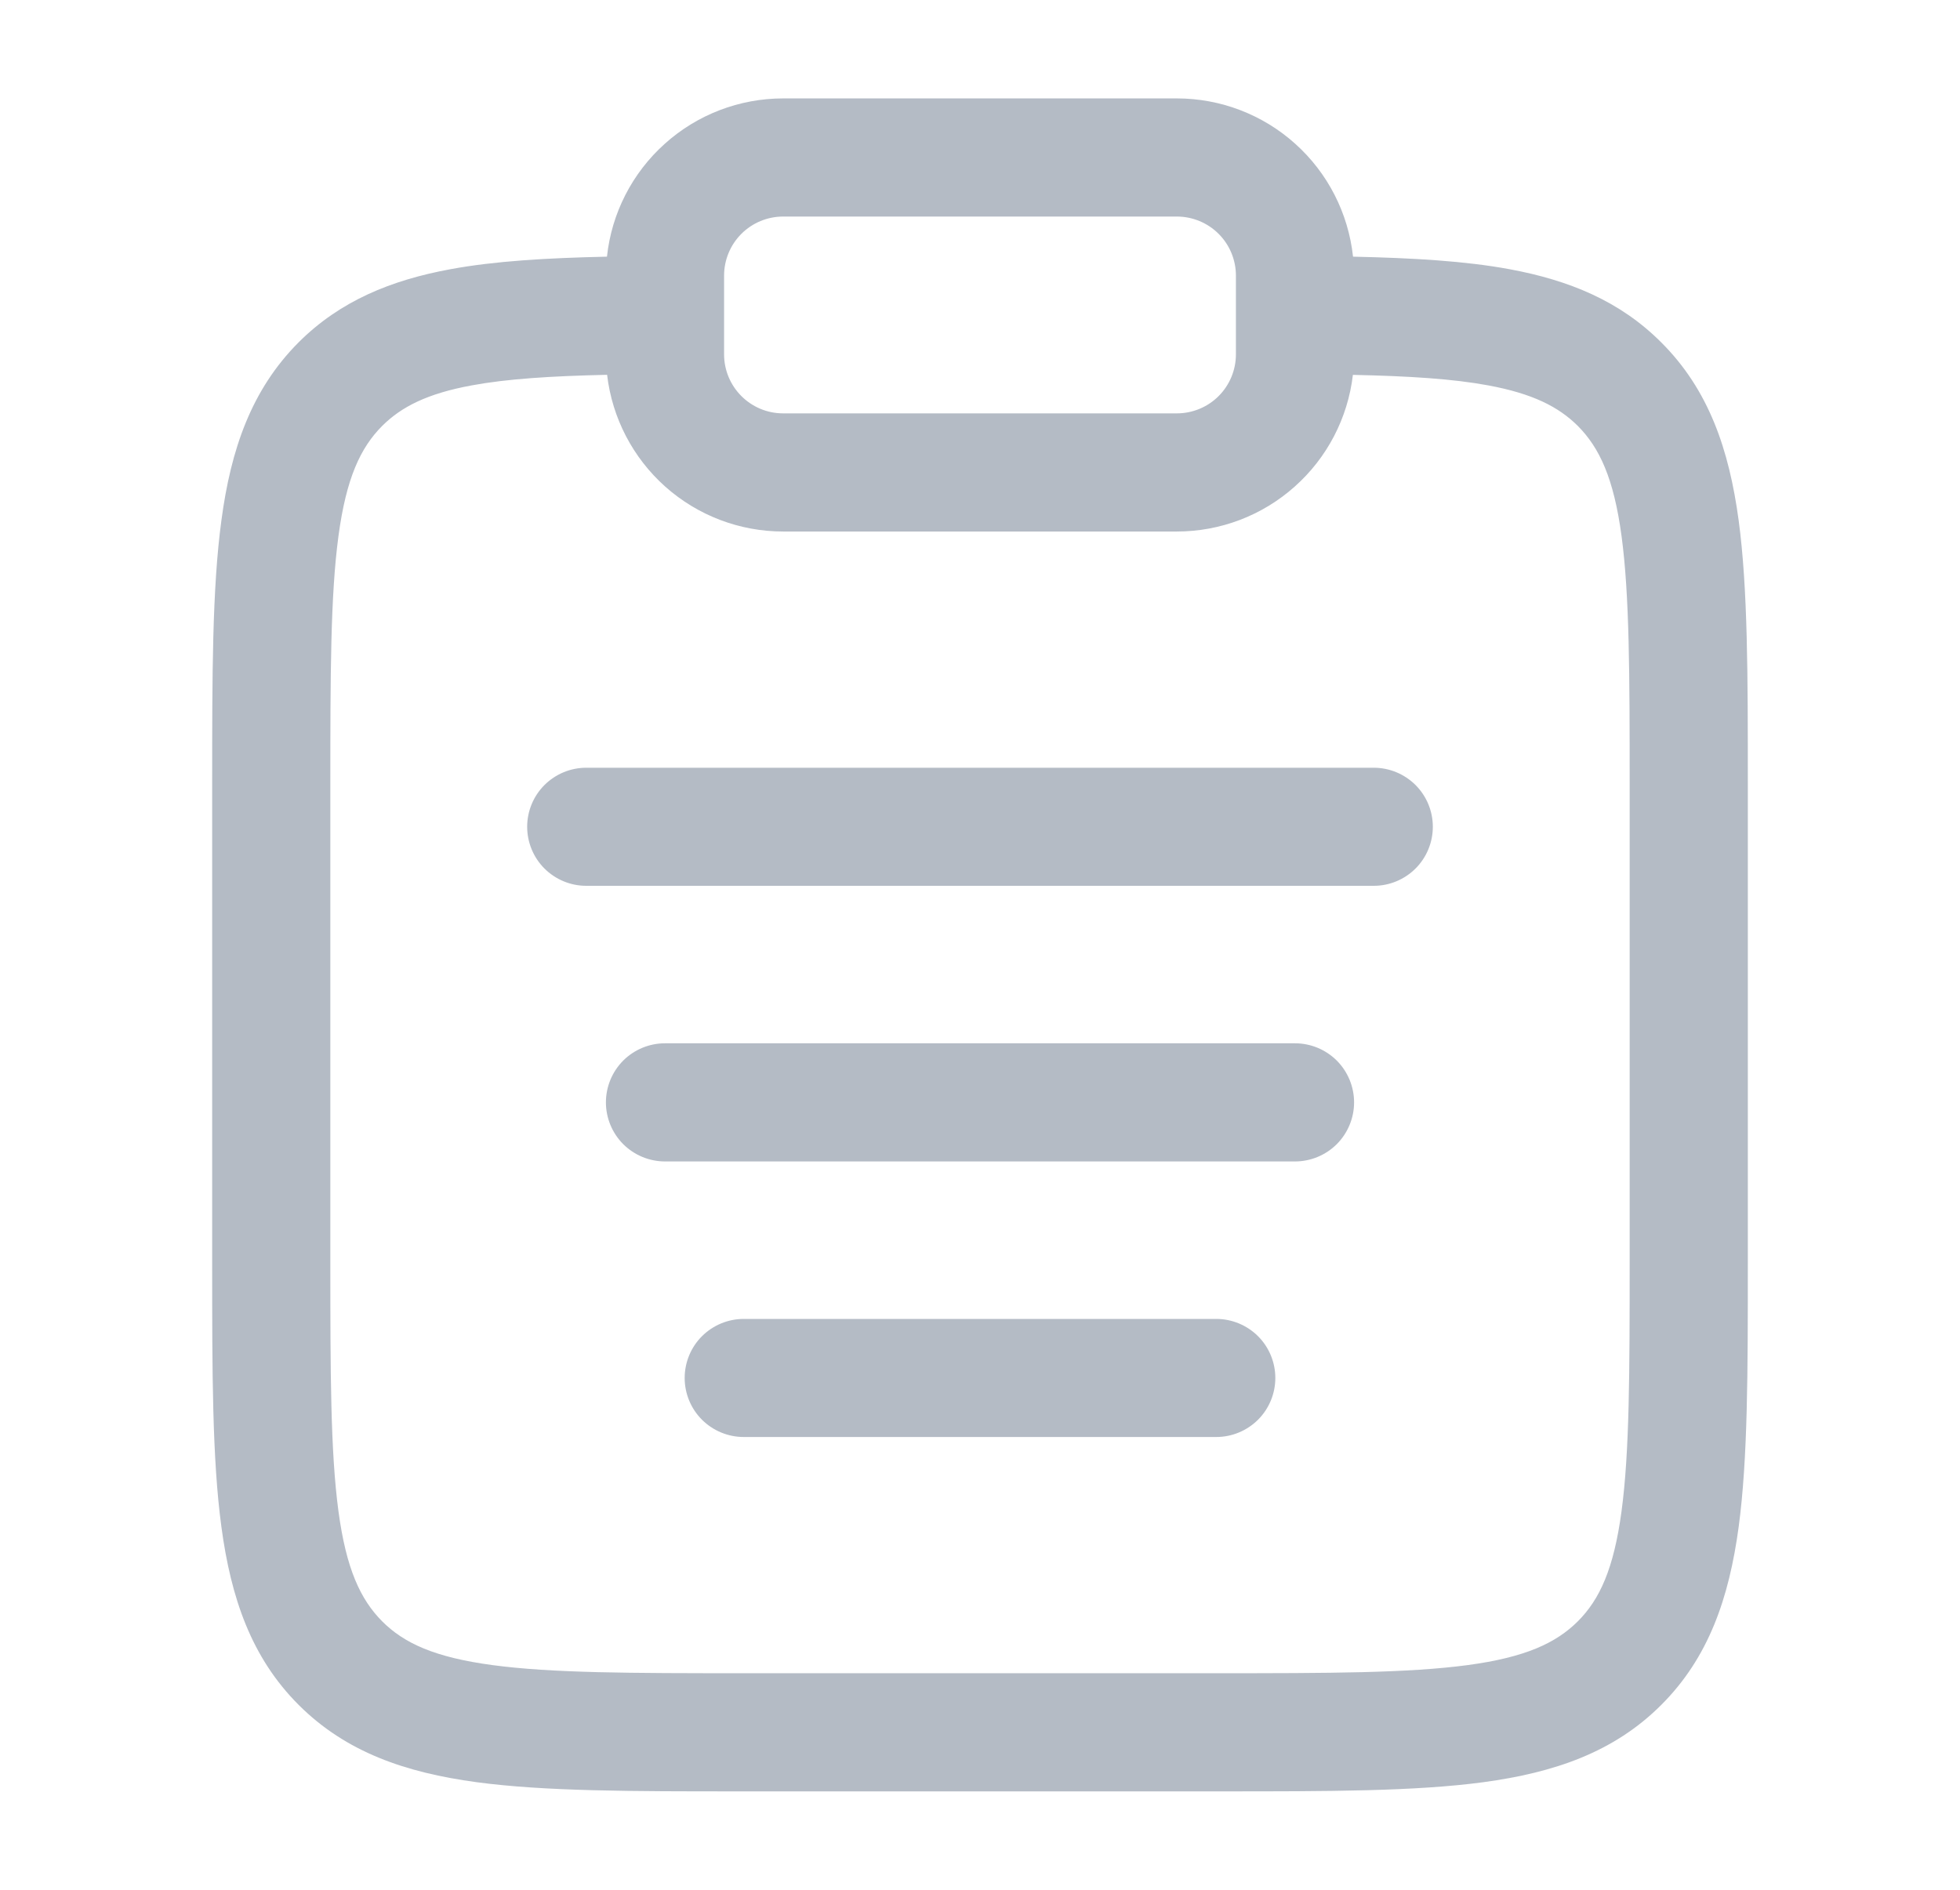 <svg width="28" height="27" viewBox="0 0 28 27" fill="none" xmlns="http://www.w3.org/2000/svg">
<path fill-rule="evenodd" clip-rule="evenodd" d="M8.671 3.667C8.737 3.047 9.031 2.472 9.496 2.055C9.96 1.637 10.563 1.406 11.188 1.406H16.812C17.437 1.406 18.04 1.637 18.504 2.055C18.969 2.472 19.262 3.047 19.329 3.667C20.189 3.686 20.93 3.729 21.564 3.846C22.417 4.004 23.143 4.301 23.733 4.893C24.411 5.569 24.701 6.423 24.838 7.435C24.969 8.409 24.969 9.65 24.969 11.188V18.062C24.969 19.6 24.969 20.841 24.838 21.816C24.701 22.828 24.411 23.681 23.733 24.358C23.056 25.036 22.203 25.326 21.191 25.463C20.216 25.594 18.975 25.594 17.437 25.594H10.563C9.025 25.594 7.784 25.594 6.809 25.463C5.796 25.326 4.944 25.036 4.266 24.358C3.589 23.681 3.299 22.828 3.163 21.816C3.031 20.841 3.031 19.6 3.031 18.062V11.188C3.031 9.65 3.031 8.409 3.163 7.434C3.298 6.421 3.59 5.569 4.266 4.891C4.857 4.301 5.583 4.003 6.436 3.846C7.07 3.729 7.812 3.686 8.671 3.667ZM8.673 5.355C7.865 5.373 7.242 5.413 6.74 5.506C6.104 5.623 5.734 5.812 5.46 6.085C5.149 6.397 4.946 6.833 4.835 7.66C4.721 8.508 4.719 9.636 4.719 11.25V18C4.719 19.614 4.721 20.741 4.835 21.591C4.946 22.417 5.15 22.853 5.46 23.165C5.772 23.477 6.208 23.679 7.035 23.79C7.883 23.904 9.011 23.906 10.625 23.906H17.375C18.989 23.906 20.116 23.904 20.966 23.79C21.792 23.679 22.228 23.475 22.54 23.165C22.852 22.853 23.054 22.417 23.165 21.59C23.279 20.741 23.281 19.614 23.281 18V11.25C23.281 9.636 23.279 8.508 23.165 7.659C23.054 6.833 22.85 6.397 22.54 6.085C22.265 5.812 21.896 5.624 21.26 5.506C20.758 5.413 20.135 5.373 19.327 5.356C19.255 5.972 18.959 6.541 18.495 6.953C18.032 7.366 17.433 7.594 16.812 7.594H11.188C10.567 7.594 9.968 7.366 9.504 6.953C9.041 6.54 8.745 5.972 8.673 5.355ZM11.188 3.094C10.964 3.094 10.749 3.183 10.591 3.341C10.433 3.499 10.344 3.714 10.344 3.938V5.062C10.344 5.528 10.722 5.906 11.188 5.906H16.812C17.036 5.906 17.251 5.817 17.409 5.659C17.567 5.501 17.656 5.286 17.656 5.062V3.938C17.656 3.714 17.567 3.499 17.409 3.341C17.251 3.183 17.036 3.094 16.812 3.094H11.188ZM7.531 11.812C7.531 11.589 7.62 11.374 7.778 11.216C7.937 11.058 8.151 10.969 8.375 10.969H19.625C19.849 10.969 20.063 11.058 20.222 11.216C20.38 11.374 20.469 11.589 20.469 11.812C20.469 12.036 20.38 12.251 20.222 12.409C20.063 12.567 19.849 12.656 19.625 12.656H8.375C8.151 12.656 7.937 12.567 7.778 12.409C7.62 12.251 7.531 12.036 7.531 11.812ZM8.656 15.75C8.656 15.526 8.745 15.312 8.903 15.153C9.062 14.995 9.276 14.906 9.5 14.906H18.5C18.724 14.906 18.938 14.995 19.097 15.153C19.255 15.312 19.344 15.526 19.344 15.75C19.344 15.974 19.255 16.188 19.097 16.347C18.938 16.505 18.724 16.594 18.5 16.594H9.5C9.276 16.594 9.062 16.505 8.903 16.347C8.745 16.188 8.656 15.974 8.656 15.75ZM9.781 19.688C9.781 19.464 9.87 19.249 10.028 19.091C10.187 18.933 10.401 18.844 10.625 18.844H17.375C17.599 18.844 17.813 18.933 17.972 19.091C18.13 19.249 18.219 19.464 18.219 19.688C18.219 19.911 18.13 20.126 17.972 20.284C17.813 20.442 17.599 20.531 17.375 20.531H10.625C10.401 20.531 10.187 20.442 10.028 20.284C9.87 20.126 9.781 19.911 9.781 19.688Z" fill="#B4BBC5"/>
</svg>
